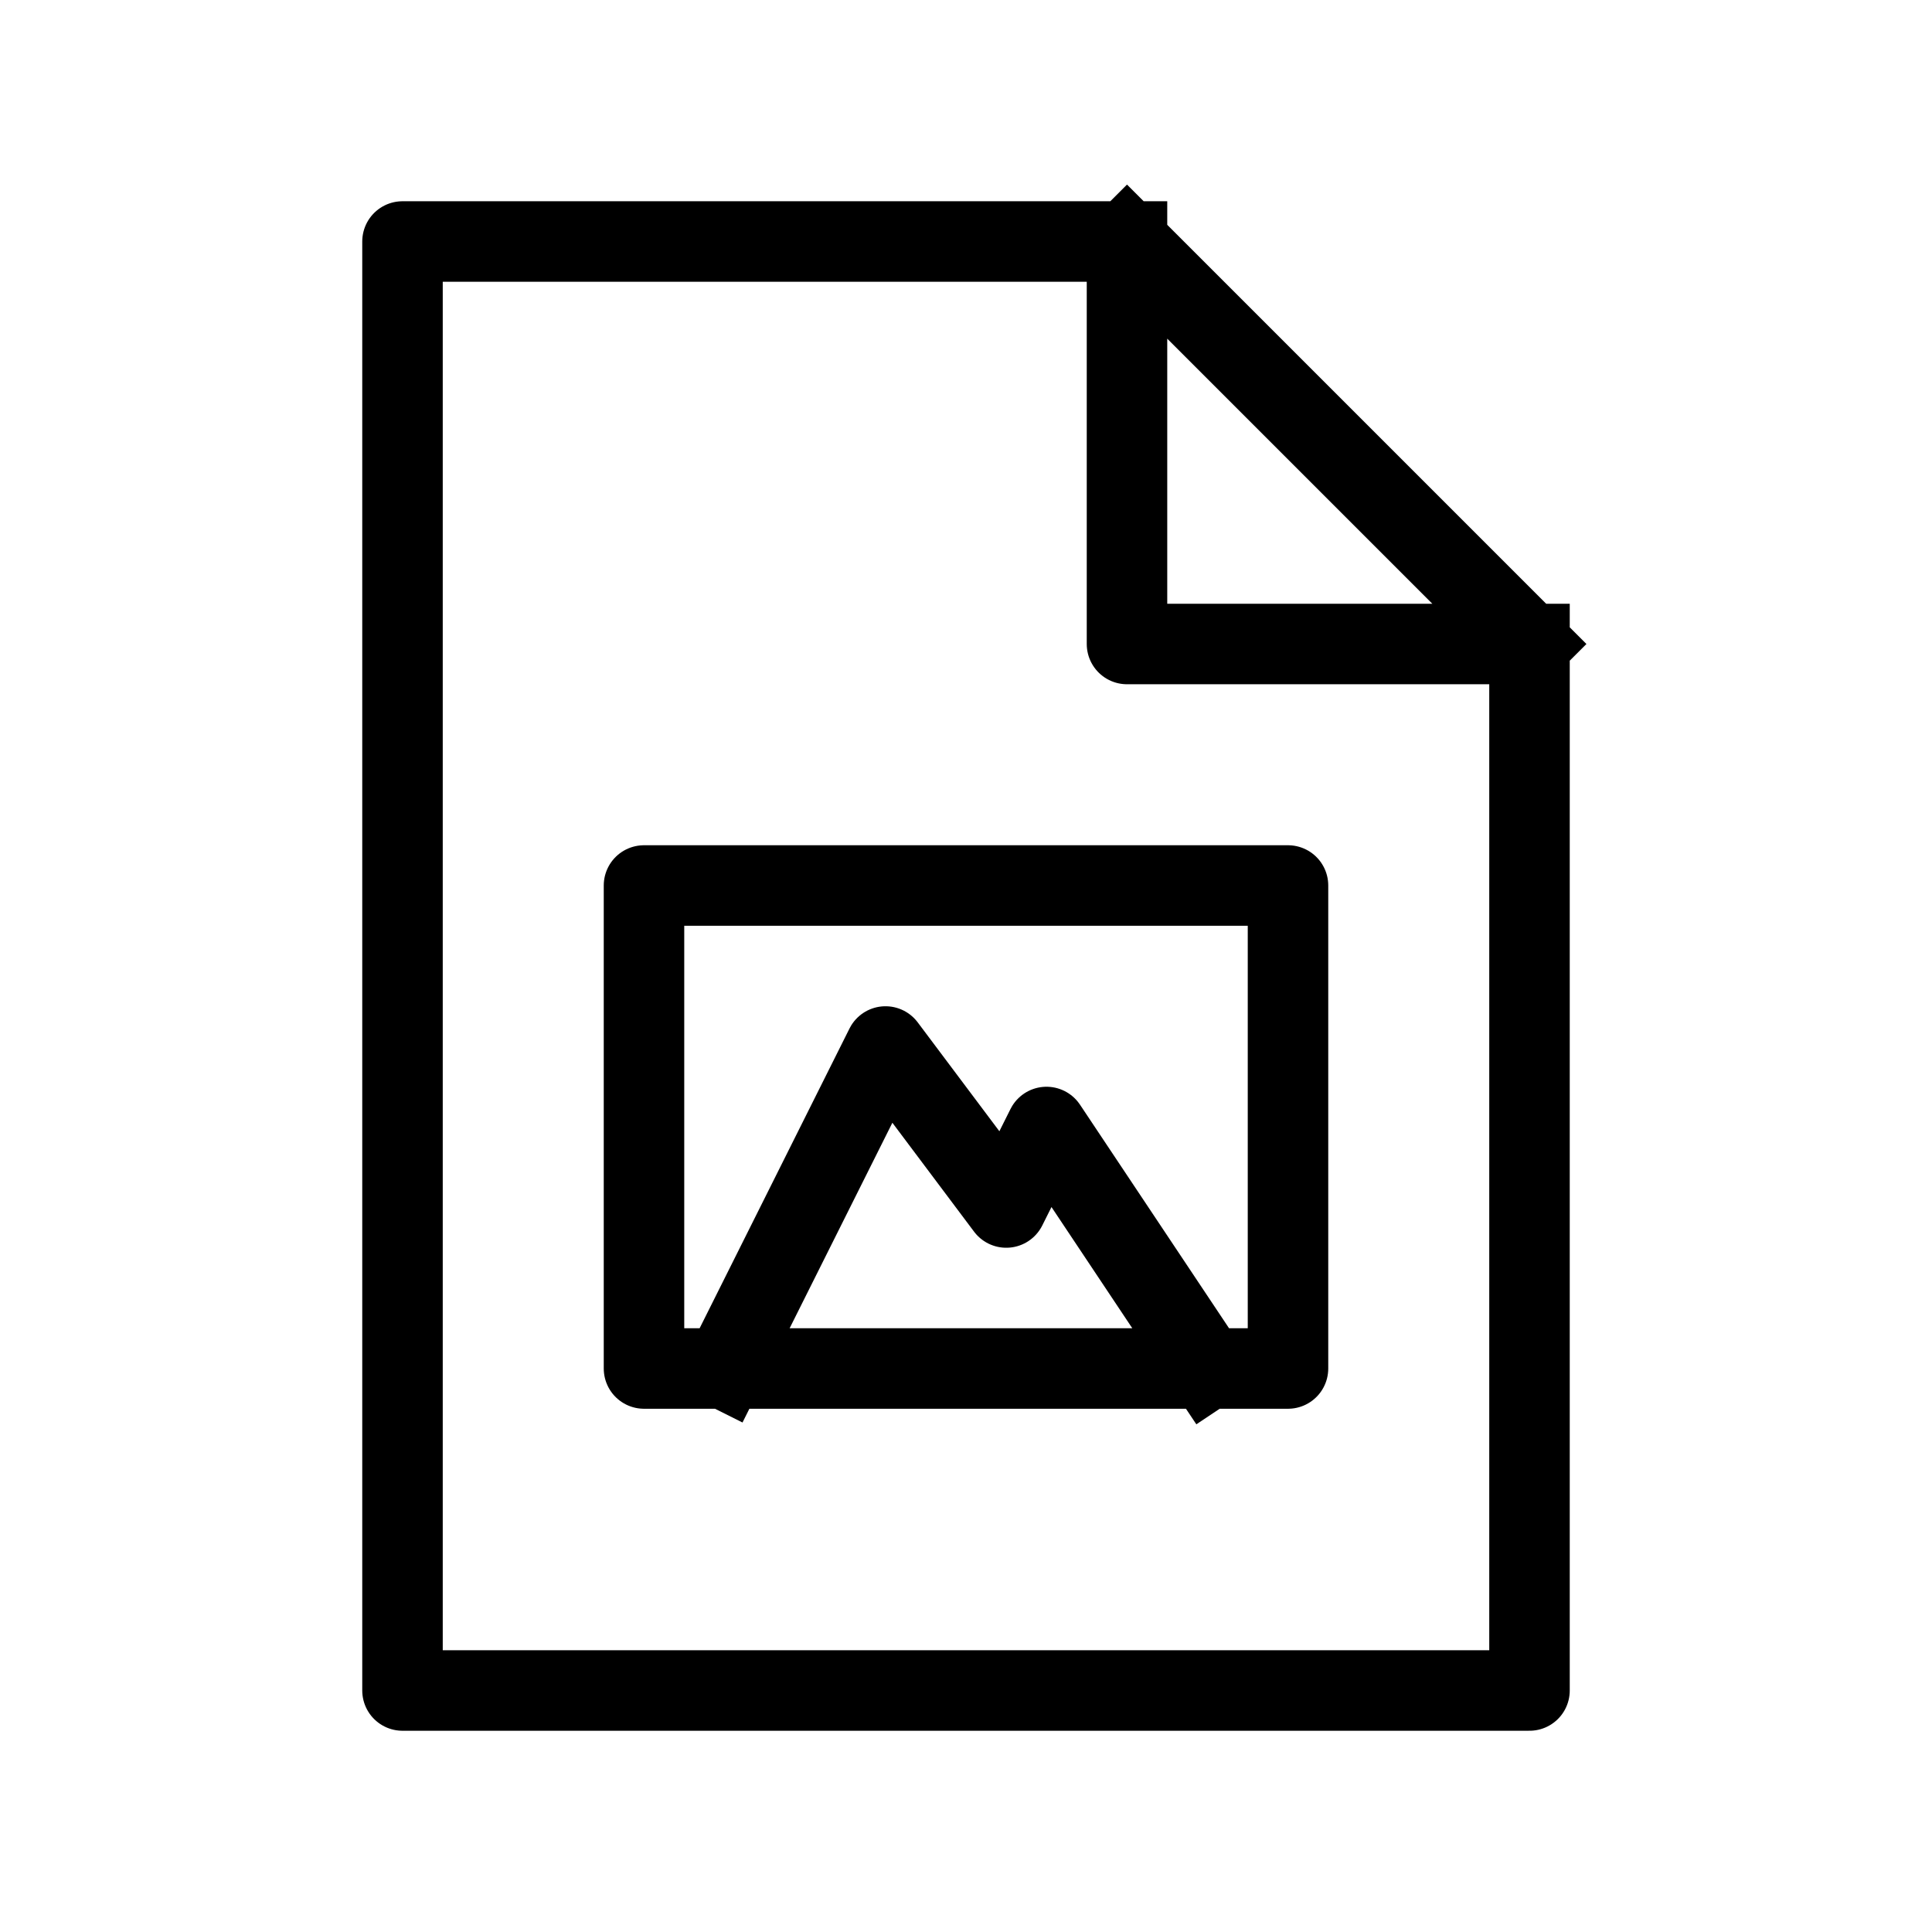 <svg width="24" height="24" viewBox="0 0 24 24" fill="none" xmlns="http://www.w3.org/2000/svg">
<path d="M14 3H5V21H19V8M14 3V8H19M14 3L19 8M9 17H8V11H16V17H15M9 17L11 13L12.5 15L13 14L15 17M9 17H15" stroke="black" stroke-linecap="square" stroke-linejoin="round"/>
</svg>
